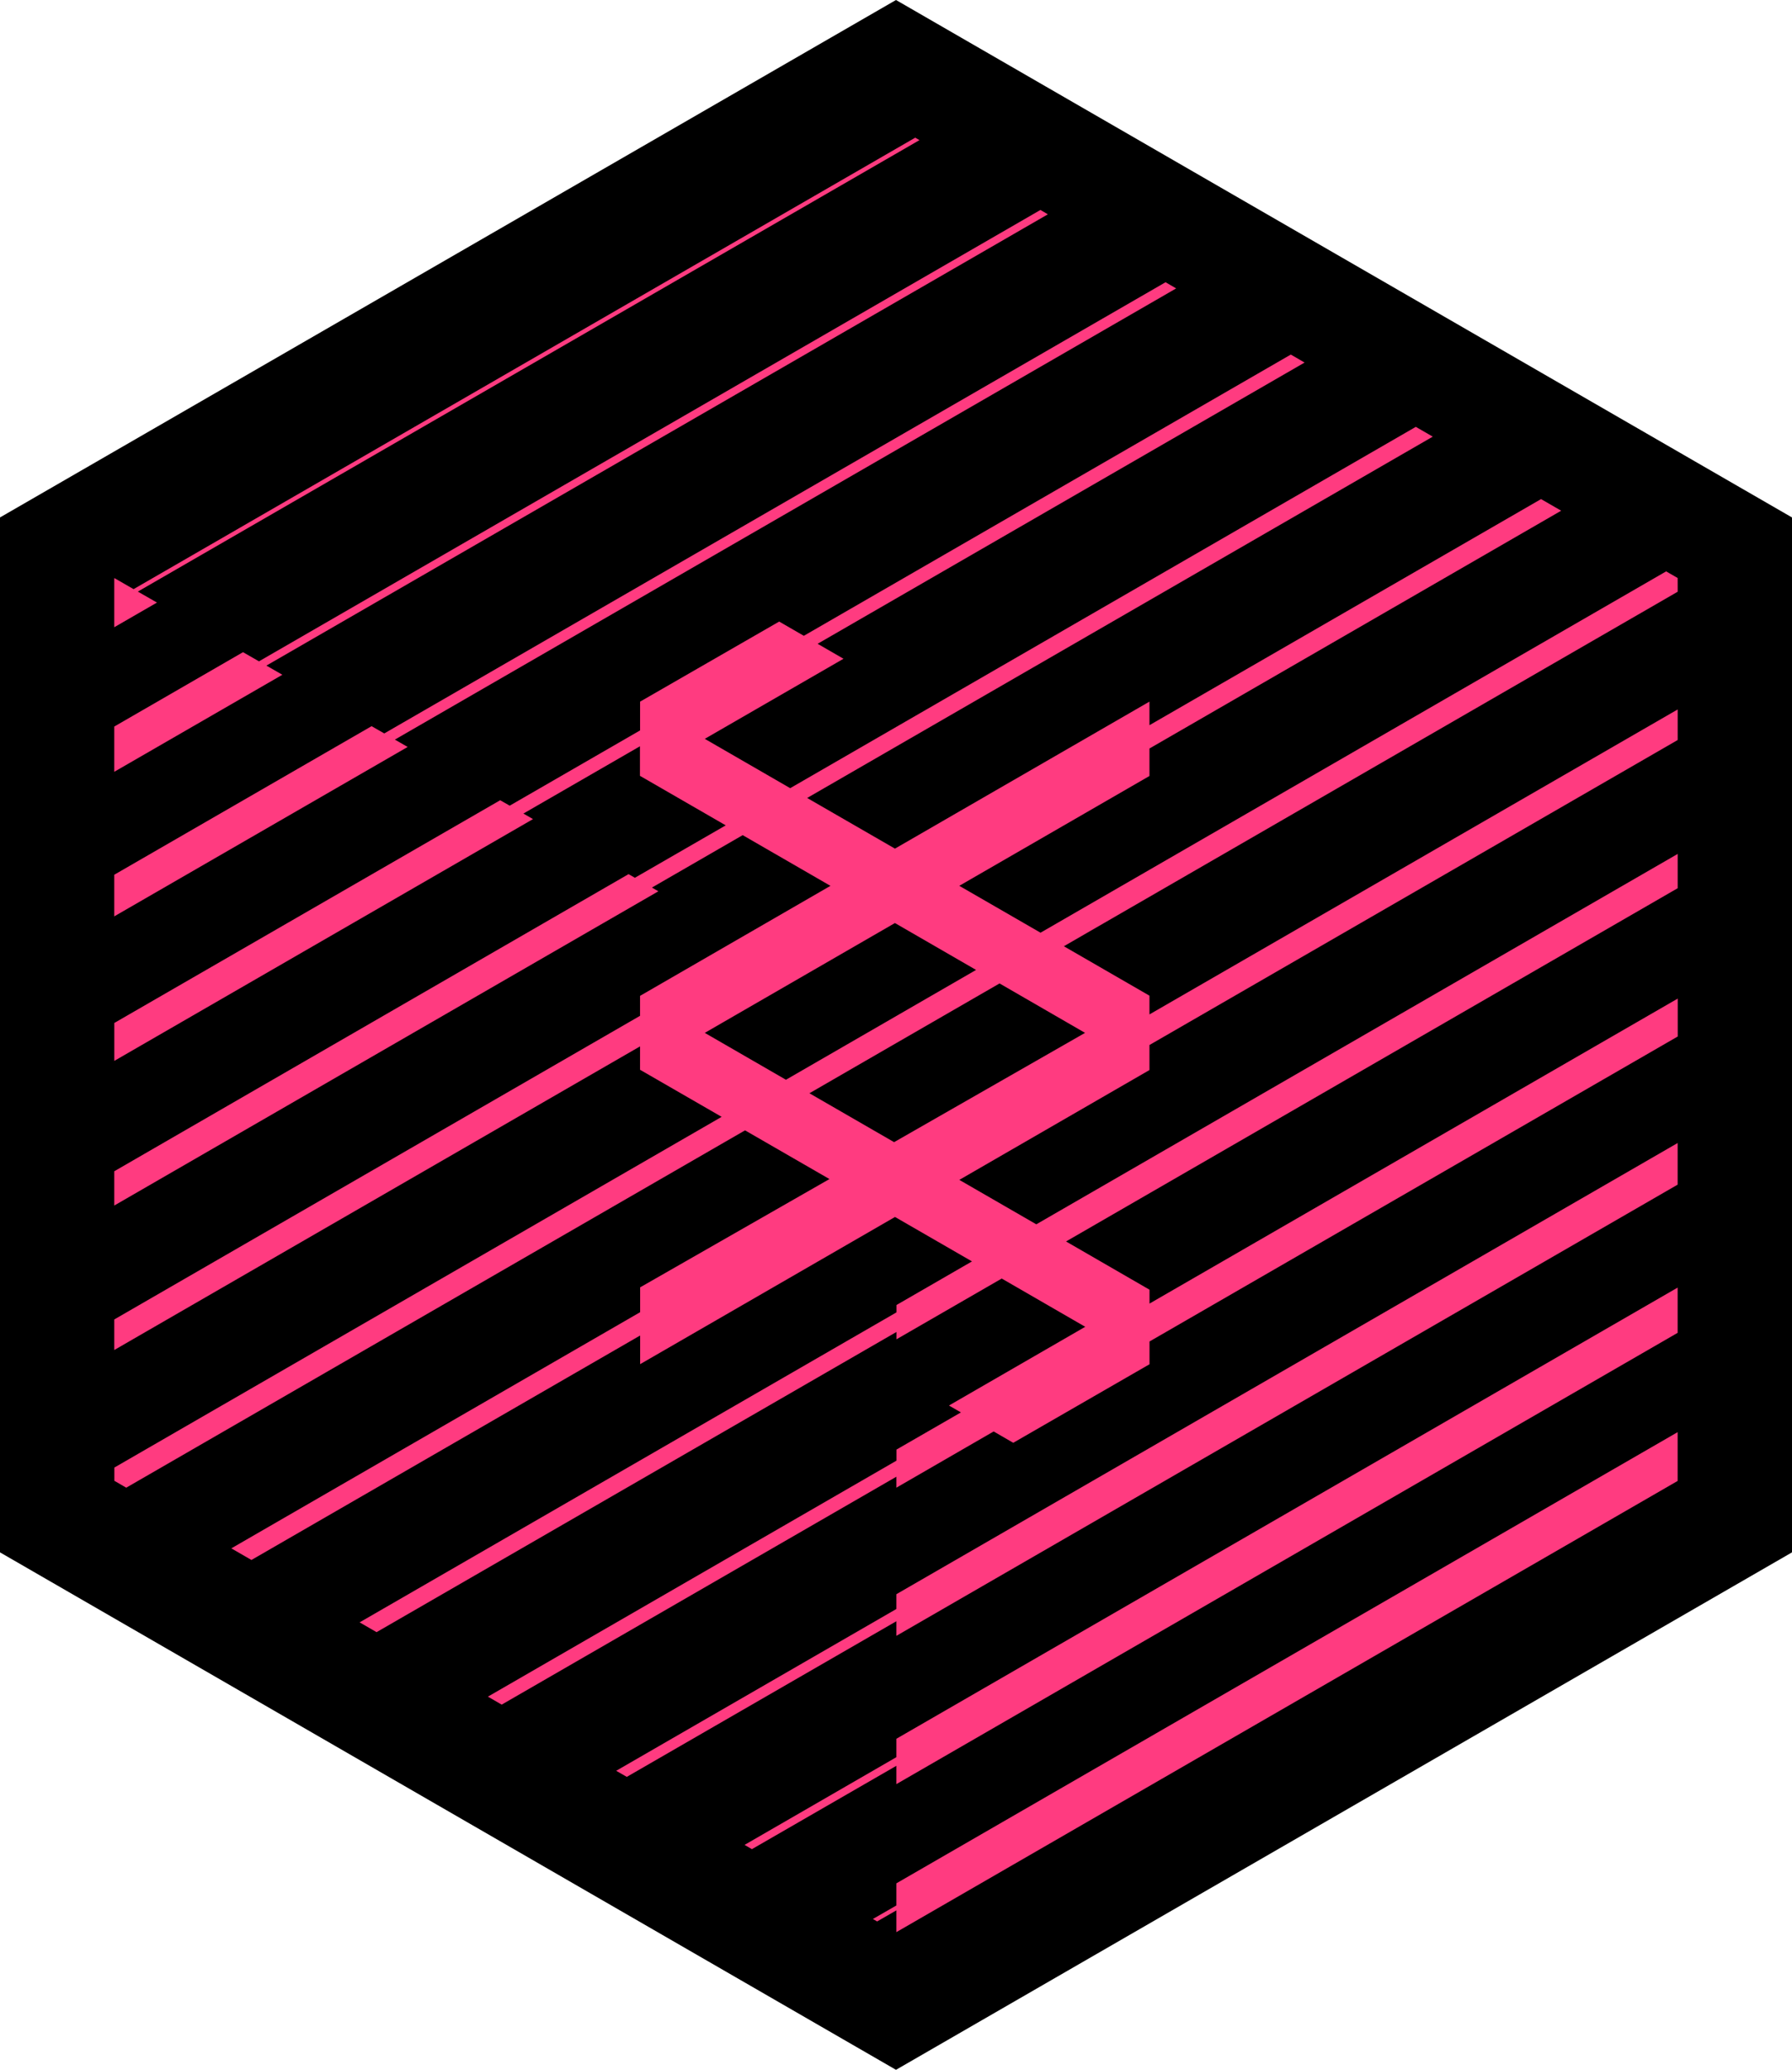<svg viewBox="0 0 1976.45 2282.21" xmlns="http://www.w3.org/2000/svg"><path d="m1976.45 1711.65v-1141.1l-988.23-570.55-988.22 570.55v1141.1l988.22 570.56z"/><g fill='#ff3b80'><path d="m988.62 2101-25.9 14.9 4.7 2.7 21.2-12.2v24l861.7-497.5v-53.8l-861.7 497.5z"/><path d="m988.62 1937.5-167.4 96.7 8.1 4.7 159.3-91.9v20.2l861.7-497.6v-49.9l-861.7 497.5z"/><path d="m988.62 1774.1-309 178.4 11.7 6.7 297.3-171.6v16.1l861.7-497.5v-45.9l-861.7 497.5z"/><path d="m1859.56 499.46-12.7-7.3-690 398.4-89.6-51.7 209.74-121.1v-30.3l454.1-262.2-22.2-12.8-431.9 249.3v-26l-280.7 162.1-96.84-55.86 690-398.4-18.7-10.8-690 398.4-94.2-54.4 153-88.3-28.56-16.5 537.1-310.1-15.2-8.8-537.1 310.1-27.2-15.7-153.4 88.3v31.7l-143.8 83-10.5-6-425.6 245.6v41.8l461.8-266.6-10.6-6.1 128.56-74.2v32.6l94.6 54.6-100.2 57.8-7-4-567.2 327.6v37.8l600.1-346.5-7.1-4.1 100.1-57.8 96.8 55.9-210 121.3v22l-579.9 334.8v33.7l579.9-334.8v25.8l90 51.9-669.8 386.7v14.6l13.1 7.6 682.5-394 93.1 53.7-208.8 119.4v27.4l-450.9 260.4 22.2 12.8 428.7-247.5v31.6l281.1-162.3 84.9 49-83.3 48.1v8.1l-592.1 341.8 18.7 10.8 573.4-331v8.1l116.1-67 92.1 53.2-150.3 86.8 13.2 7.6-71.1 41v12.2l-450.6 260.2 15.2 8.8 435.3-251.3v12.1l107.3-62 21.6 12.5 150.3-86.6v-25.1l582.6-336.3v-41.8l-582.6 336.3v-15.3l-92.06-53.2 674.6-389.5v-37.8l-707.4 408.4-84.9-49 209.7-121.1v-27.6l582.6-336.3v-33.7l-582.6 336.26v-20.66l-94.4-54.5 677-390.9zm-1073 501.54 209.7-121.1 89.5 51.7-99.9 57.7-109.8 63.4zm419.4 0-210.6 120.5-93.4-53.9 96.4-55.7 113.3-65.4z" transform="translate(-9.23 137.85)"/><path d="m435.52 815.5 861.7-497.5-11.7-6.8-861.7 497.5-14-8-283.8 163.8v45.9l323.6-186.8z"/><path d="m293.82 733.9 861.9-497.6-8.2-4.8-861.9 497.7-17.6-10.1-142 82v49.9l185.4-107z"/><path d="m152.02 652.3 862.1-497.8-4.7-2.7-862.1 497.8-21-12.1-.3.1v54l47.1-27.2z"/></g></svg>